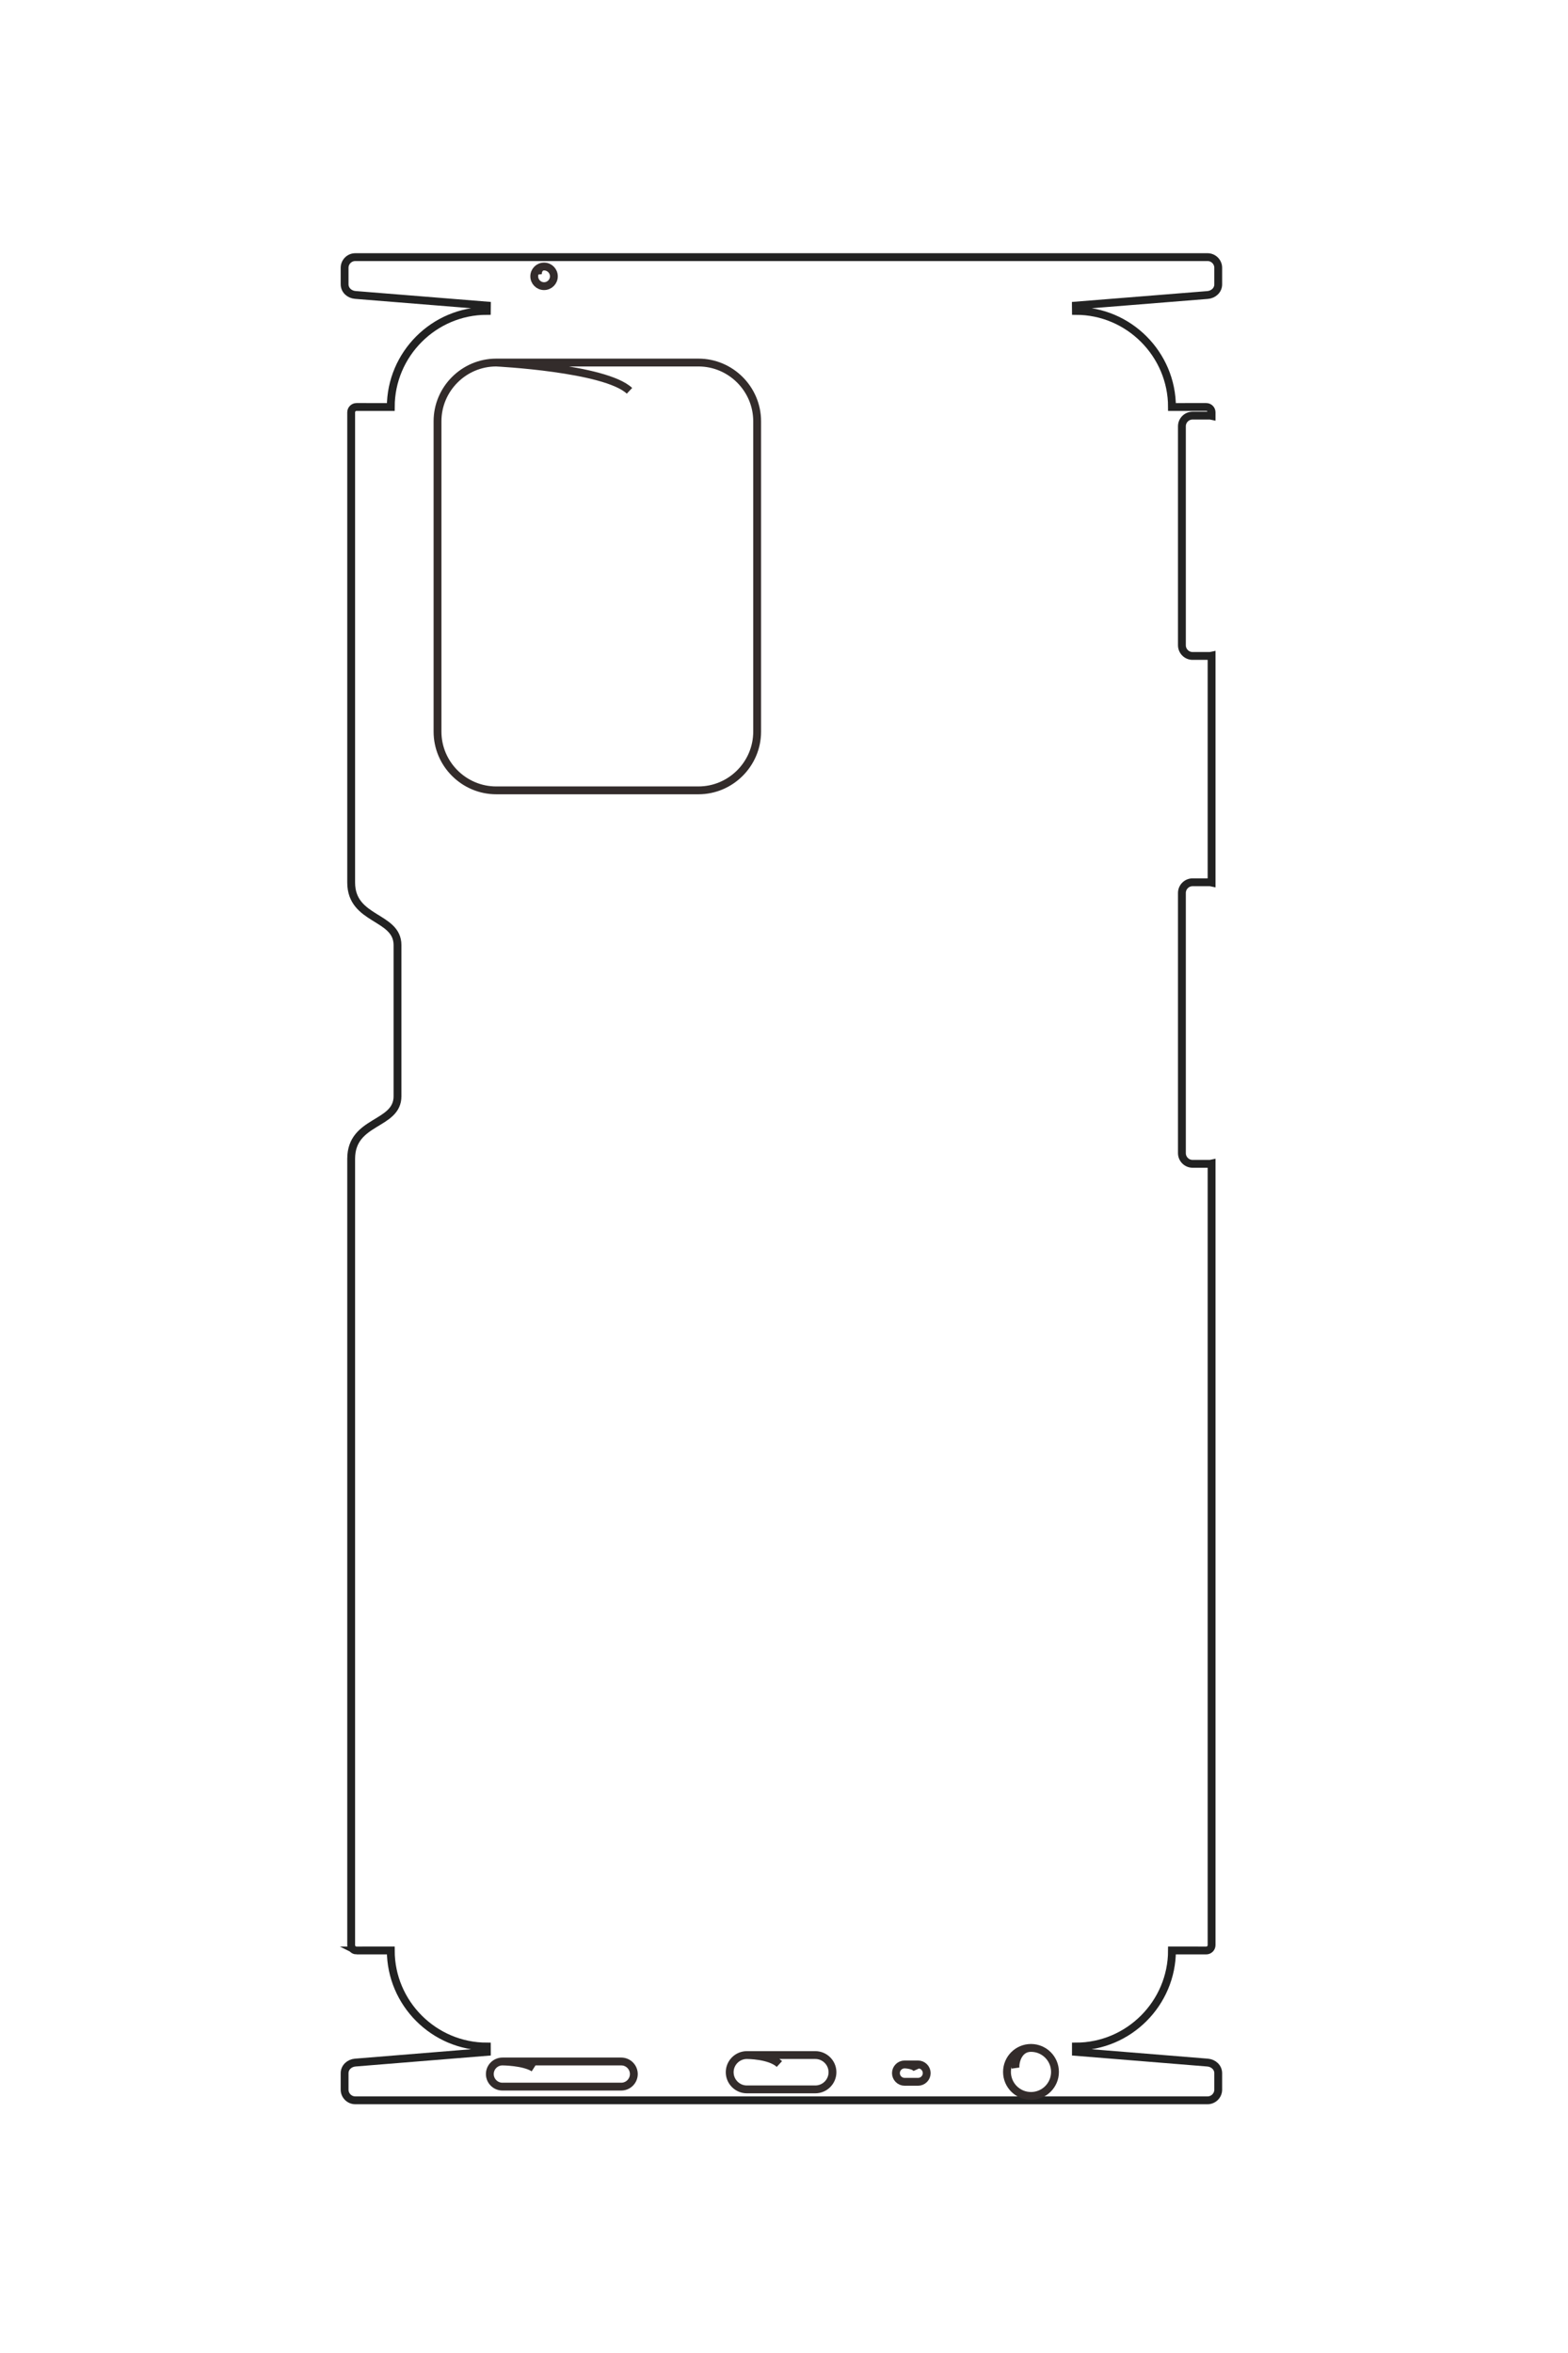 <?xml version="1.0" encoding="UTF-8"?>
<!DOCTYPE svg PUBLIC "-//W3C//DTD SVG 1.1//EN" "http://www.w3.org/Graphics/SVG/1.1/DTD/svg11.dtd">
<!-- Creator: CorelDRAW 2020 (64-Bit) -->
<svg xmlns="http://www.w3.org/2000/svg" xml:space="preserve" width="40mm" height="60mm" version="1.1" style="shape-rendering:geometricPrecision; text-rendering:geometricPrecision; image-rendering:optimizeQuality; fill-rule:evenodd; clip-rule:evenodd"
viewBox="0 0 4000 6000"
 xmlns:xlink="http://www.w3.org/1999/xlink"
 xmlns:xodm="http://www.corel.com/coreldraw/odm/2003">
 <defs>
  <style type="text/css">
   <![CDATA[
    .str1 {stroke:#332C2B;stroke-width:20;stroke-miterlimit:22.926}
    .str0 {stroke:#222222;stroke-width:20;stroke-miterlimit:22.926}
    .fil0 {fill:none}
   ]]>
  </style>
 </defs>
 <g id="图层_x0020_1">
  <path class="fil0 str0" d="M-12885.03 6924.31l-0.1 -321.17c495,0 900,-405 900,-900l49.99 -0.27 100.17 1233.06c4.45,54.75 45,99.89 99.99,99.89l153.46 0c54.99,0 99.99,-44.97 99.99,-99.89l0 -7986.41c0,-54.92 -45.01,-99.89 -99.99,-99.89l-153.46 0c-54.98,0 -95.56,45.17 -99.99,99.89l-100.12 1233.55 -50.04 -0.04c0,-495 -405.01,-900.01 -900,-900.01l0.1 -321.17c0.01,-27.49 -22.52,-50 -49.93,-50l-7320.41 0c1.46,6.75 2.22,13.75 2.22,20.92l0 157.19c0,55 -45,100 -100,100l-2437.02 0c-55,0 -100,-45 -100,-100l0 -157.19c0,-7.17 0.76,-14.17 2.22,-20.92l-2124.42 0c1.46,6.75 2.22,13.75 2.22,20.92l0 157.19c0,55 -45,100 -100,100l-2051.17 0c-55,0 -100,-45 -100,-100l0 -157.19c0,-7.17 0.76,-14.17 2.22,-20.92l-33.03 0c-27.41,0 -49.94,22.5 -49.93,50l0.06 321.17c-495,0 -900,405.01 -900,900.01l-49.85 0.52 -98.98 -1234.03c-4.39,-54.73 -45.03,-99.89 -99.99,-99.89l-154.79 0c-54.99,0 -99.99,44.97 -99.99,99.89l0 7986.41c0,54.92 45.01,99.89 99.99,99.89l154.13 0c54.98,0 95.59,-45.16 99.99,-99.89l99.38 -1233.29 50.11 0.5c0,495 405,900 900,900l-0.06 321.17c0,27.49 22.51,50 49.93,50l4404.08 0c357.02,0 311.16,-434.1 586.14,-434.1l1415.53 0c274.98,0 220.3,434.1 586.14,434.1l7365.28 0c27.42,0 49.93,-22.52 49.93,-50z"/>
  <path class="fil0 str1" d="M-27758.29 5615.19c0,302.5 247.5,550 550,550l2907.13 0c302.5,0 550,-247.5 550,-550l0 -1895.09c0,-302.5 -247.5,-550 -550,-550l-2907.13 0c-302.5,0 -550,247.5 -550,550l0 1895.09c0,0 50.44,-1021.31 264.75,-1248.85"/>
  <path class="fil0 str1" d="M-11845.22 5557.25c0,64.76 52.98,117.74 117.74,117.74l0 0c64.76,0 117.74,-52.98 117.74,-117.74l0 -1113.91c0,-64.76 -52.98,-117.74 -117.74,-117.74l0 0c-64.76,0 -117.74,52.98 -117.74,117.74l0 1113.91c0,0 0.48,-199.88 61.33,-294.47"/>
  <path class="fil0 str1" d="M-11905.36 3266.6c0,88.41 72.33,160.73 160.73,160.73l0 0c88.41,0 160.74,-72.32 160.74,-160.73l0 -641.65c0,-88.41 -72.33,-160.73 -160.74,-160.73l0 0c-88.4,0 -160.73,72.32 -160.73,160.73l0 641.65c0,0 -0.94,-213.09 83.73,-305.04"/>
  <path class="fil0 str1" d="M-11817.54 1788.26c0,44.75 36.6,81.35 81.35,81.35l0.02 0c44.75,0 81.35,-36.6 81.35,-81.35l0 -125.7c0,-44.75 -36.6,-81.35 -81.35,-81.35l-0.02 0c-44.75,0 -81.35,36.6 -81.35,81.35l0 125.7c0,0 1.84,-96.72 46.16,-116.56"/>
  <path class="fil0 str1" d="M-11972.33 604.13c0,124.2 100.69,224.89 224.89,224.89 124.2,0 224.89,-100.69 224.89,-224.89 0,-124.2 -100.69,-224.89 -224.89,-224.89 -124.2,0 -224.89,100.69 -224.89,224.89 0,124.2 142.41,151.44 188.71,144.83"/>
  <path class="fil0 str1" d="M-28657.72 5166.79c0,50.78 41.16,91.94 91.94,91.94 50.78,0 91.94,-41.16 91.94,-91.94 0,-50.78 -41.16,-91.94 -91.94,-91.94 -50.78,0 -91.94,41.16 -91.94,91.94 0,50.78 55.88,59.85 75.06,58.19"/>
  <g id="_2609407961696">
   <path class="fil0 str0" d="M909.45 4973.58l87.43 -0.03c0,134.76 110.26,245.02 245.02,245.02l0.07 13.61 -335.69 27.27c-14.9,1.21 -27.19,12.25 -27.19,27.22l0 41.78c0,14.97 12.24,27.22 27.19,27.22l2174.23 0c14.96,0 27.2,-12.25 27.2,-27.22l0 -41.78c0,-14.97 -12.3,-26.02 -27.2,-27.22l-335.82 -27.26 0.01 -13.62c134.76,0 245.02,-110.26 245.02,-245.02l87.44 0.03c7.48,0 13.61,-6.13 13.61,-13.6l0 -1992.92c-1.84,0.4 -3.74,0.61 -5.7,0.61l-42.79 0c-14.97,0 -27.22,-12.25 -27.22,-27.23l0 -663.45c0,-14.98 12.25,-27.23 27.22,-27.23l42.79 0c1.96,0 3.86,0.21 5.7,0.61l0 -578.36c-1.84,0.4 -3.74,0.6 -5.7,0.6l-42.79 0c-14.97,0 -27.22,-12.25 -27.22,-27.22l0 -558.41c0,-14.98 12.25,-27.23 27.22,-27.23l42.79 0c1.96,0 3.86,0.21 5.7,0.61l0 -9c0,-7.46 -6.13,-13.59 -13.61,-13.59l-87.44 0.02c0,-134.76 -110.26,-245.02 -245.02,-245.02l-0.14 -13.57 335.95 -26.95c14.9,-1.19 27.2,-12.26 27.2,-27.22l0 -42.14c0,-14.97 -12.24,-27.22 -27.2,-27.22l-2174.23 0c-14.95,0 -27.19,12.25 -27.19,27.22l0 41.96c0,14.97 12.29,26.02 27.19,27.22l335.76 27.06 -0.14 13.64c-134.76,0 -245.02,110.26 -245.02,245.02l-87.43 -0.02c-7.49,0 -13.62,6.13 -13.62,13.59l0 1198.98c0,97.19 118.18,84.71 118.18,159.57l0 385.37c0,74.86 -118.18,59.97 -118.18,159.57l0 2005.13c0,7.47 6.14,13.6 13.62,13.6z"/>
   <path class="fil0 str1" d="M1265.84 924.46c-82.35,0 -149.73,67.38 -149.73,149.73l0 791.44c0,82.35 67.38,149.73 149.73,149.73l515.92 0c82.36,0 149.74,-67.38 149.74,-149.73l0 -791.44c0,-82.35 -67.38,-149.73 -149.74,-149.73l-515.92 0c0,0 278.05,13.73 339.99,72.07"/>
   <path class="fil0 str1" d="M1281.62 5256.66c-17.63,0 -32.06,14.42 -32.06,32.05l0 0c0,17.63 14.43,32.05 32.06,32.05l303.25 0c17.63,0 32.05,-14.42 32.05,-32.05l0 0c0,-17.63 -14.42,-32.05 -32.05,-32.05l-303.25 0c0,0 54.41,0.13 80.16,16.69"/>
   <path class="fil0 str1" d="M1905.23 5240.28c-24.07,0 -43.76,19.7 -43.76,43.76l0 0c0,24.07 19.69,43.76 43.76,43.76l174.68 0c24.07,0 43.76,-19.69 43.76,-43.76l0 0c0,-24.06 -19.69,-43.76 -43.76,-43.76l-174.68 0c0,0 58.01,-0.25 83.04,22.8"/>
   <path class="fil0 str1" d="M2307.69 5264.19c-12.18,0 -22.15,9.97 -22.15,22.15l0 0c0,12.19 9.97,22.15 22.15,22.15l34.22 0c12.19,0 22.15,-9.96 22.15,-22.15l0 0c0,-12.18 -9.96,-22.15 -22.15,-22.15l-34.22 0c0,0 26.33,0.5 31.73,12.57"/>
   <path class="fil0 str1" d="M2630.06 5222.05c-33.81,0 -61.22,27.41 -61.22,61.23 0,33.81 27.41,61.22 61.22,61.22 33.81,0 61.23,-27.41 61.23,-61.22 0,-33.82 -27.42,-61.23 -61.23,-61.23 -33.81,0 -41.23,38.77 -39.43,51.38"/>
   <path class="fil0 str1" d="M1387.92 679.59c-13.83,0 -25.03,11.21 -25.03,25.03 0,13.83 11.2,25.03 25.03,25.03 13.82,0 25.03,-11.2 25.03,-25.03 0,-13.82 -11.21,-25.03 -25.03,-25.03 -13.83,0 -16.3,15.22 -15.85,20.44"/>
  </g>
 </g>
</svg>
